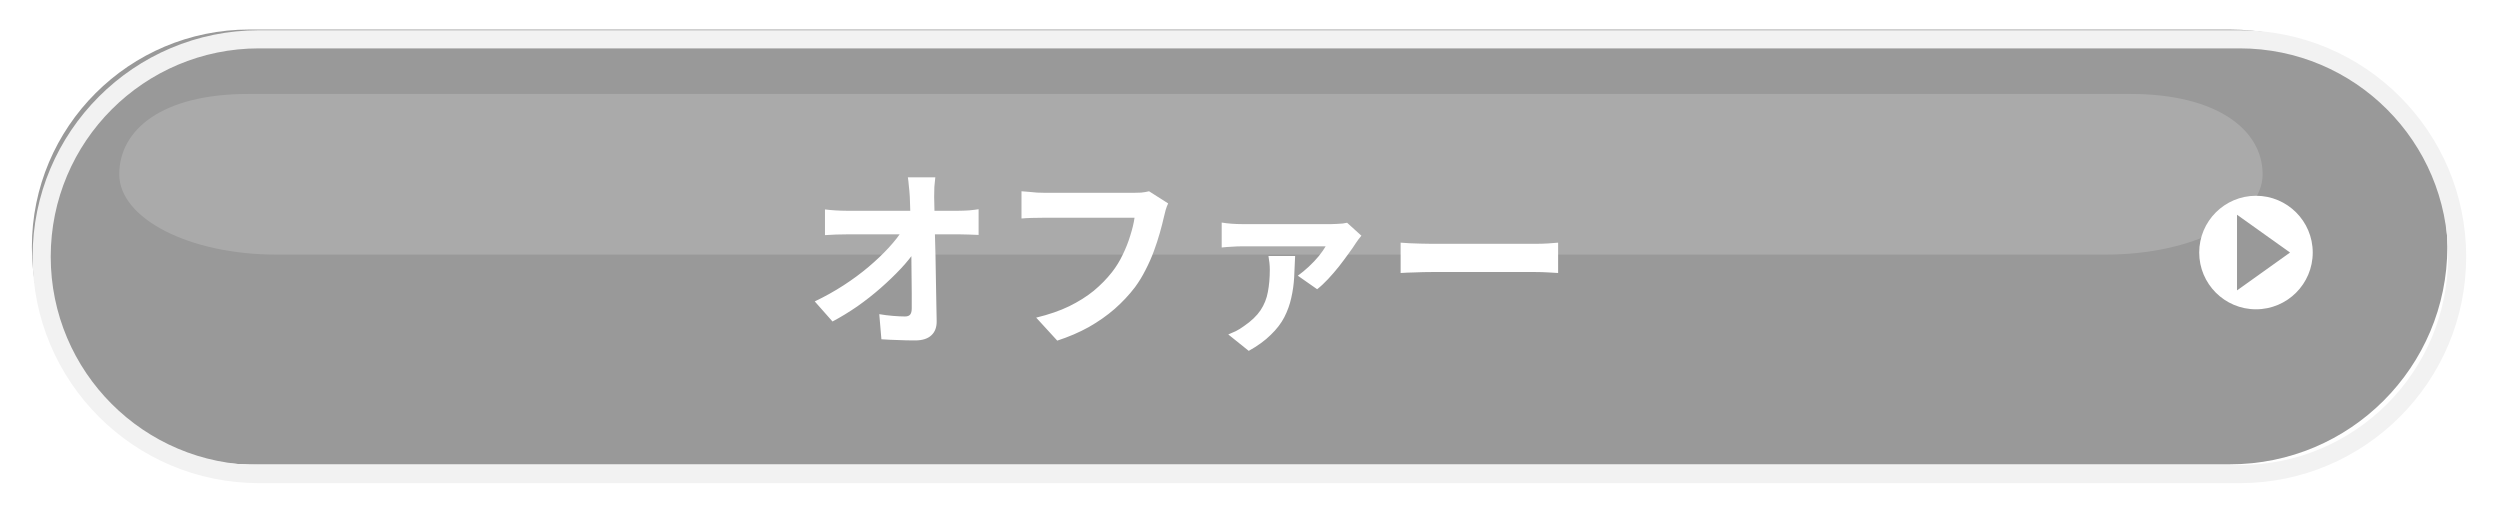 <svg width="414" height="85" viewBox="0 0 414 85" fill="none" xmlns="http://www.w3.org/2000/svg">
<path d="M369.279 4.89H41.279C21.397 4.89 5.279 21.008 5.279 40.89C5.279 60.772 21.397 76.89 41.279 76.89H369.279C389.162 76.89 405.279 60.772 405.279 40.89C405.279 21.008 389.162 4.89 369.279 4.89Z" fill="#999999"/>
<g filter="url(#filter0_d_190_2)">
<path d="M369.279 4.89H41.279C21.397 4.89 5.279 21.008 5.279 40.89C5.279 60.772 21.397 76.89 41.279 76.89H369.279C389.162 76.89 405.279 60.772 405.279 40.89C405.279 21.008 389.162 4.89 369.279 4.89Z" stroke="#F2F2F2" stroke-width="3" stroke-linecap="round" stroke-linejoin="round"/>
</g>
<g opacity="0.17">
<path d="M374.69 28.86C374.69 36.21 363.06 42.16 348.72 42.16H45.72C31.38 42.16 19.75 36.2 19.75 28.86C19.75 21.52 26.77 15.56 41.12 15.56H352.81C367.15 15.56 374.69 21.52 374.69 28.86Z" fill="white"/>
</g>
<path d="M373.589 51.22C378.781 51.22 382.989 47.011 382.989 41.82C382.989 36.628 378.781 32.42 373.589 32.42C368.398 32.42 364.189 36.628 364.189 41.82C364.189 47.011 368.398 51.22 373.589 51.22Z" fill="white"/>
<path d="M370.449 35.56L379.229 41.82L370.449 48.09V35.56Z" fill="#999999"/>
<path d="M154.888 29.368C154.824 29.859 154.771 30.392 154.728 30.968C154.707 31.544 154.696 32.088 154.696 32.6C154.717 33.496 154.739 34.467 154.76 35.512C154.781 36.557 154.803 37.667 154.824 38.84C154.867 40.013 154.899 41.219 154.92 42.456C154.941 43.672 154.963 44.899 154.984 46.136C155.005 47.352 155.027 48.557 155.048 49.752C155.069 50.925 155.091 52.056 155.112 53.144C155.133 54.168 154.845 54.957 154.248 55.512C153.651 56.088 152.744 56.376 151.528 56.376C150.568 56.376 149.629 56.355 148.712 56.312C147.795 56.291 146.877 56.248 145.96 56.184L145.608 52.024C146.333 52.152 147.091 52.248 147.88 52.312C148.669 52.376 149.331 52.408 149.864 52.408C150.269 52.408 150.557 52.301 150.728 52.088C150.899 51.875 150.984 51.533 150.984 51.064C150.984 50.339 150.984 49.507 150.984 48.568C150.984 47.608 150.973 46.595 150.952 45.528C150.952 44.44 150.941 43.331 150.92 42.2C150.899 41.048 150.877 39.907 150.856 38.776C150.835 37.645 150.803 36.557 150.76 35.512C150.739 34.467 150.707 33.496 150.664 32.6C150.621 31.896 150.568 31.288 150.504 30.776C150.461 30.243 150.408 29.773 150.344 29.368H154.888ZM136.616 34.68C137.085 34.744 137.651 34.797 138.312 34.84C138.995 34.883 139.613 34.904 140.168 34.904C140.488 34.904 141.032 34.904 141.8 34.904C142.568 34.904 143.475 34.904 144.52 34.904C145.587 34.904 146.717 34.904 147.912 34.904C149.107 34.904 150.291 34.904 151.464 34.904C152.637 34.904 153.736 34.904 154.76 34.904C155.784 34.904 156.648 34.904 157.352 34.904C158.056 34.904 158.515 34.904 158.728 34.904C159.24 34.904 159.827 34.883 160.488 34.84C161.149 34.776 161.672 34.712 162.056 34.648V38.904C161.544 38.883 161 38.861 160.424 38.84C159.869 38.819 159.379 38.808 158.952 38.808C158.76 38.808 158.312 38.808 157.608 38.808C156.904 38.808 156.029 38.808 154.984 38.808C153.96 38.808 152.84 38.808 151.624 38.808C150.408 38.808 149.181 38.808 147.944 38.808C146.728 38.808 145.576 38.808 144.488 38.808C143.421 38.808 142.515 38.808 141.768 38.808C141.021 38.808 140.52 38.808 140.264 38.808C139.688 38.808 139.08 38.819 138.44 38.84C137.8 38.861 137.192 38.893 136.616 38.936V34.68ZM134.92 49.912C136.584 49.123 138.173 48.237 139.688 47.256C141.203 46.275 142.589 45.251 143.848 44.184C145.107 43.117 146.216 42.061 147.176 41.016C148.157 39.949 148.936 38.947 149.512 38.008L151.592 38.04L151.624 41.432C150.984 42.413 150.163 43.437 149.16 44.504C148.157 45.571 147.048 46.637 145.832 47.704C144.616 48.771 143.325 49.784 141.96 50.744C140.595 51.683 139.229 52.515 137.864 53.24L134.92 49.912ZM193.448 33.688C193.299 33.987 193.16 34.349 193.032 34.776C192.925 35.181 192.829 35.565 192.744 35.928C192.573 36.696 192.349 37.571 192.072 38.552C191.795 39.533 191.464 40.547 191.08 41.592C190.696 42.637 190.237 43.672 189.704 44.696C189.192 45.72 188.605 46.68 187.944 47.576C186.984 48.835 185.864 50.029 184.584 51.16C183.304 52.269 181.875 53.272 180.296 54.168C178.717 55.043 176.979 55.789 175.08 56.408L171.592 52.6C173.704 52.088 175.528 51.459 177.064 50.712C178.621 49.944 179.976 49.091 181.128 48.152C182.28 47.192 183.283 46.168 184.136 45.08C184.84 44.184 185.437 43.213 185.928 42.168C186.44 41.123 186.856 40.067 187.176 39C187.517 37.933 187.752 36.952 187.88 36.056C187.56 36.056 187.027 36.056 186.28 36.056C185.555 36.056 184.691 36.056 183.688 36.056C182.707 36.056 181.672 36.056 180.584 36.056C179.517 36.056 178.483 36.056 177.48 36.056C176.477 36.056 175.571 36.056 174.76 36.056C173.971 36.056 173.373 36.056 172.968 36.056C172.243 36.056 171.528 36.067 170.824 36.088C170.141 36.109 169.587 36.141 169.16 36.184V31.672C169.501 31.693 169.896 31.725 170.344 31.768C170.792 31.811 171.261 31.853 171.752 31.896C172.243 31.917 172.659 31.928 173 31.928C173.32 31.928 173.8 31.928 174.44 31.928C175.08 31.928 175.816 31.928 176.648 31.928C177.48 31.928 178.344 31.928 179.24 31.928C180.157 31.928 181.064 31.928 181.96 31.928C182.856 31.928 183.699 31.928 184.488 31.928C185.277 31.928 185.96 31.928 186.536 31.928C187.133 31.928 187.549 31.928 187.784 31.928C188.104 31.928 188.499 31.917 188.968 31.896C189.437 31.853 189.875 31.779 190.28 31.672L193.448 33.688ZM225.448 39.032C225.299 39.203 225.128 39.416 224.936 39.672C224.744 39.928 224.595 40.141 224.488 40.312C224.211 40.76 223.827 41.315 223.336 41.976C222.867 42.637 222.333 43.352 221.736 44.12C221.139 44.867 220.531 45.571 219.912 46.232C219.293 46.893 218.696 47.448 218.12 47.896L214.92 45.656C215.517 45.229 216.125 44.728 216.744 44.152C217.363 43.576 217.917 42.989 218.408 42.392C218.899 41.773 219.272 41.24 219.528 40.792C219.272 40.792 218.792 40.792 218.088 40.792C217.384 40.792 216.552 40.792 215.592 40.792C214.653 40.792 213.661 40.792 212.616 40.792C211.571 40.792 210.568 40.792 209.608 40.792C208.648 40.792 207.816 40.792 207.112 40.792C206.408 40.792 205.917 40.792 205.64 40.792C205.107 40.792 204.563 40.813 204.008 40.856C203.475 40.877 202.909 40.92 202.312 40.984V36.856C202.824 36.941 203.368 37.005 203.944 37.048C204.541 37.091 205.107 37.112 205.64 37.112C205.917 37.112 206.429 37.112 207.176 37.112C207.944 37.112 208.851 37.112 209.896 37.112C210.941 37.112 212.029 37.112 213.16 37.112C214.291 37.112 215.368 37.112 216.392 37.112C217.416 37.112 218.291 37.112 219.016 37.112C219.763 37.112 220.253 37.112 220.488 37.112C220.723 37.112 221.011 37.101 221.352 37.08C221.693 37.059 222.024 37.037 222.344 37.016C222.685 36.973 222.931 36.931 223.08 36.888L225.448 39.032ZM214.472 42.392C214.429 43.587 214.376 44.771 214.312 45.944C214.248 47.096 214.088 48.227 213.832 49.336C213.597 50.424 213.213 51.491 212.68 52.536C212.147 53.56 211.4 54.531 210.44 55.448C209.501 56.387 208.285 57.272 206.792 58.104L203.4 55.384C203.827 55.213 204.243 55.032 204.648 54.84C205.075 54.627 205.523 54.349 205.992 54.008C207.208 53.176 208.125 52.301 208.744 51.384C209.363 50.445 209.768 49.432 209.96 48.344C210.173 47.235 210.28 46.008 210.28 44.664C210.28 44.28 210.259 43.896 210.216 43.512C210.173 43.107 210.12 42.733 210.056 42.392H214.472ZM231.944 40.184C232.328 40.205 232.819 40.237 233.416 40.28C234.013 40.301 234.632 40.323 235.272 40.344C235.933 40.365 236.541 40.376 237.096 40.376C237.629 40.376 238.291 40.376 239.08 40.376C239.869 40.376 240.723 40.376 241.64 40.376C242.579 40.376 243.539 40.376 244.52 40.376C245.523 40.376 246.515 40.376 247.496 40.376C248.477 40.376 249.405 40.376 250.28 40.376C251.155 40.376 251.933 40.376 252.616 40.376C253.32 40.376 253.875 40.376 254.28 40.376C255.027 40.376 255.731 40.355 256.392 40.312C257.053 40.248 257.597 40.205 258.024 40.184V45.208C257.661 45.187 257.117 45.155 256.392 45.112C255.667 45.069 254.963 45.048 254.28 45.048C253.875 45.048 253.32 45.048 252.616 45.048C251.912 45.048 251.123 45.048 250.248 45.048C249.373 45.048 248.445 45.048 247.464 45.048C246.504 45.048 245.523 45.048 244.52 45.048C243.517 45.048 242.547 45.048 241.608 45.048C240.691 45.048 239.837 45.048 239.048 45.048C238.28 45.048 237.629 45.048 237.096 45.048C236.179 45.048 235.24 45.069 234.28 45.112C233.32 45.133 232.541 45.165 231.944 45.208V40.184Z" fill="white"/>
<defs>
<filter id="filter0_d_190_2" x="0.659" y="0.27" width="412.48" height="84.48" filterUnits="userSpaceOnUse" color-interpolation-filters="sRGB">
<feFlood flood-opacity="0" result="BackgroundImageFix"/>
<feColorMatrix in="SourceAlpha" type="matrix" values="0 0 0 0 0 0 0 0 0 0 0 0 0 0 0 0 0 0 127 0" result="hardAlpha"/>
<feOffset dx="1.62" dy="1.62"/>
<feGaussianBlur stdDeviation="2.37"/>
<feColorMatrix type="matrix" values="0 0 0 0 0.137 0 0 0 0 0.094 0 0 0 0 0.082 0 0 0 0.75 0"/>
<feBlend mode="normal" in2="BackgroundImageFix" result="effect1_dropShadow_190_2"/>
<feBlend mode="normal" in="SourceGraphic" in2="effect1_dropShadow_190_2" result="shape"/>
</filter>
</defs>
</svg>
